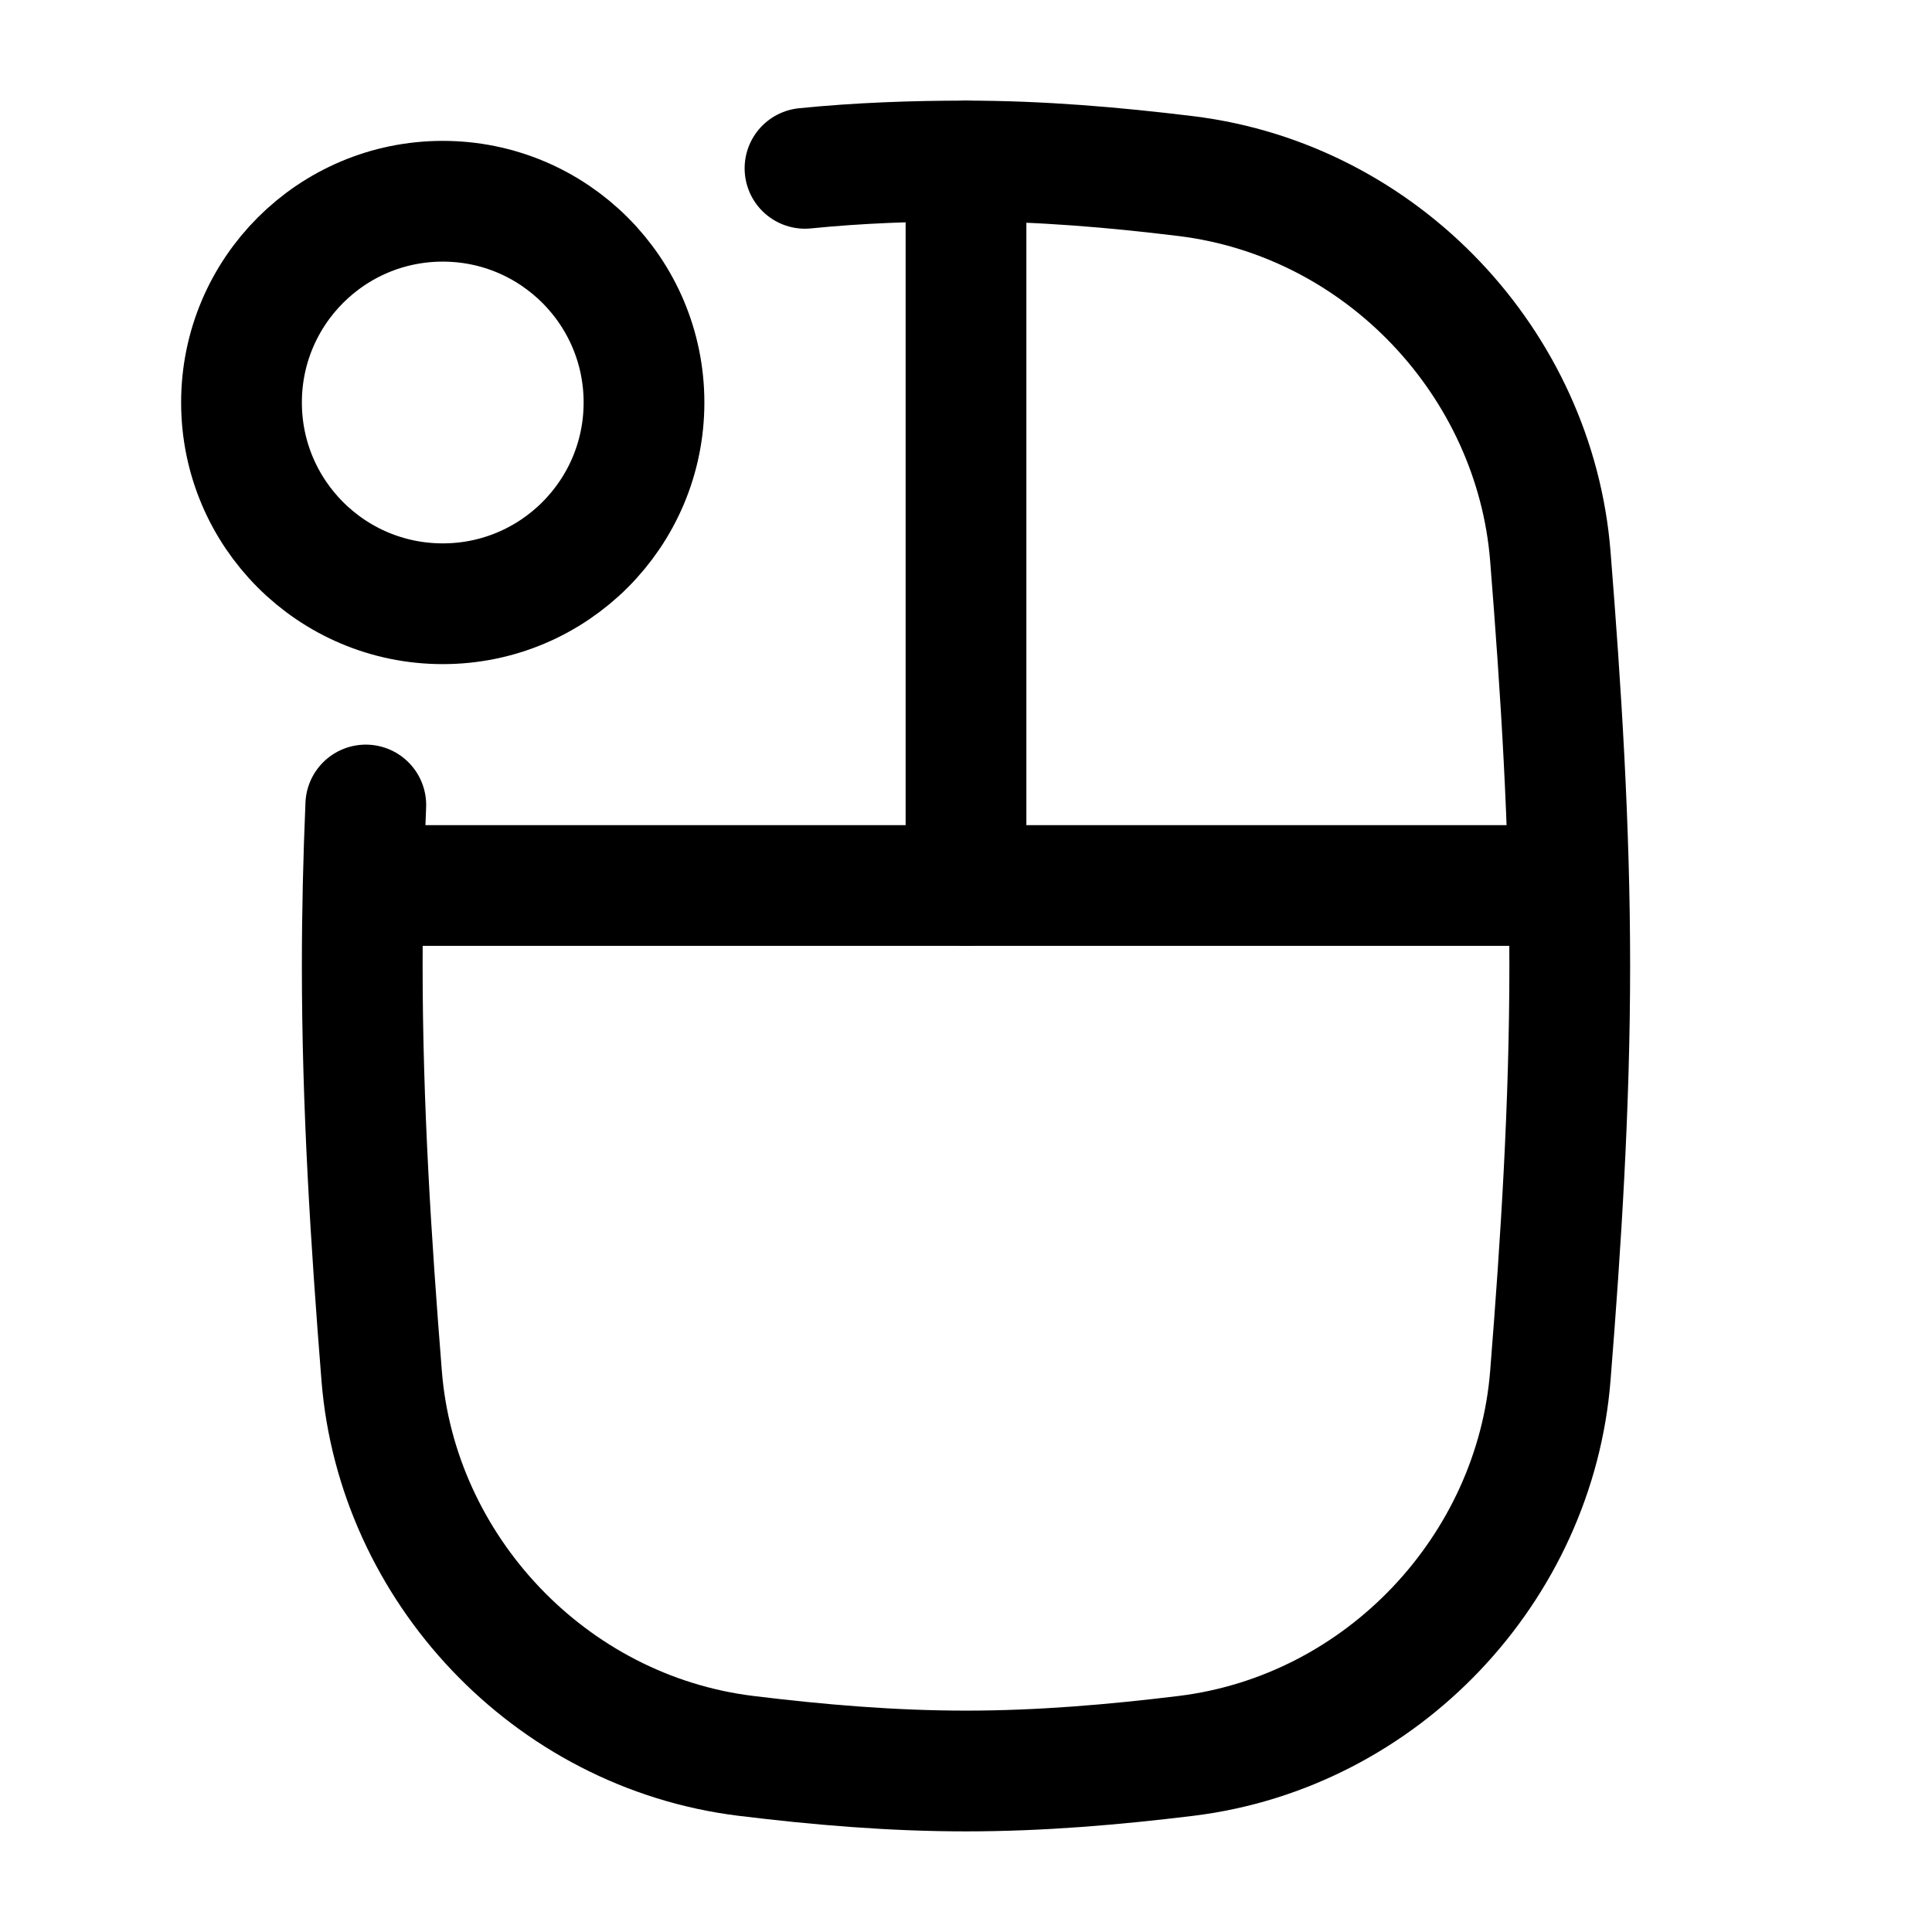 <svg width="24" height="24" viewBox="0 0 24 24" fill="none" xmlns="http://www.w3.org/2000/svg">
    <path d="M10 2.091C10.665 2.024 11.339 2 12 2C12.925 2 13.837 2.078 14.735 2.188C17.176 2.489 19.069 4.52 19.259 6.911C19.391 8.568 19.5 10.268 19.5 12C19.5 13.732 19.391 15.432 19.259 17.089C19.069 19.48 17.176 21.511 14.735 21.812C13.837 21.922 12.925 22 12 22C11.075 22 10.163 21.922 9.265 21.812C6.824 21.511 4.93 19.48 4.741 17.089C4.609 15.432 4.5 13.732 4.5 12C4.5 11.328 4.516 10.661 4.544 10" stroke="currentColor" stroke-width="1.5" stroke-linecap="round"/>
    <path d="M12 2L12 11" stroke="currentColor" stroke-width="1.5" stroke-linecap="round" stroke-linejoin="round"/>
    <path d="M5 11H19" stroke="currentColor" stroke-width="1.5" stroke-linecap="round" stroke-linejoin="round"/>
    <circle cx="5.5" cy="5" r="2.5" stroke="currentColor" stroke-width="1.5"/>
</svg>
